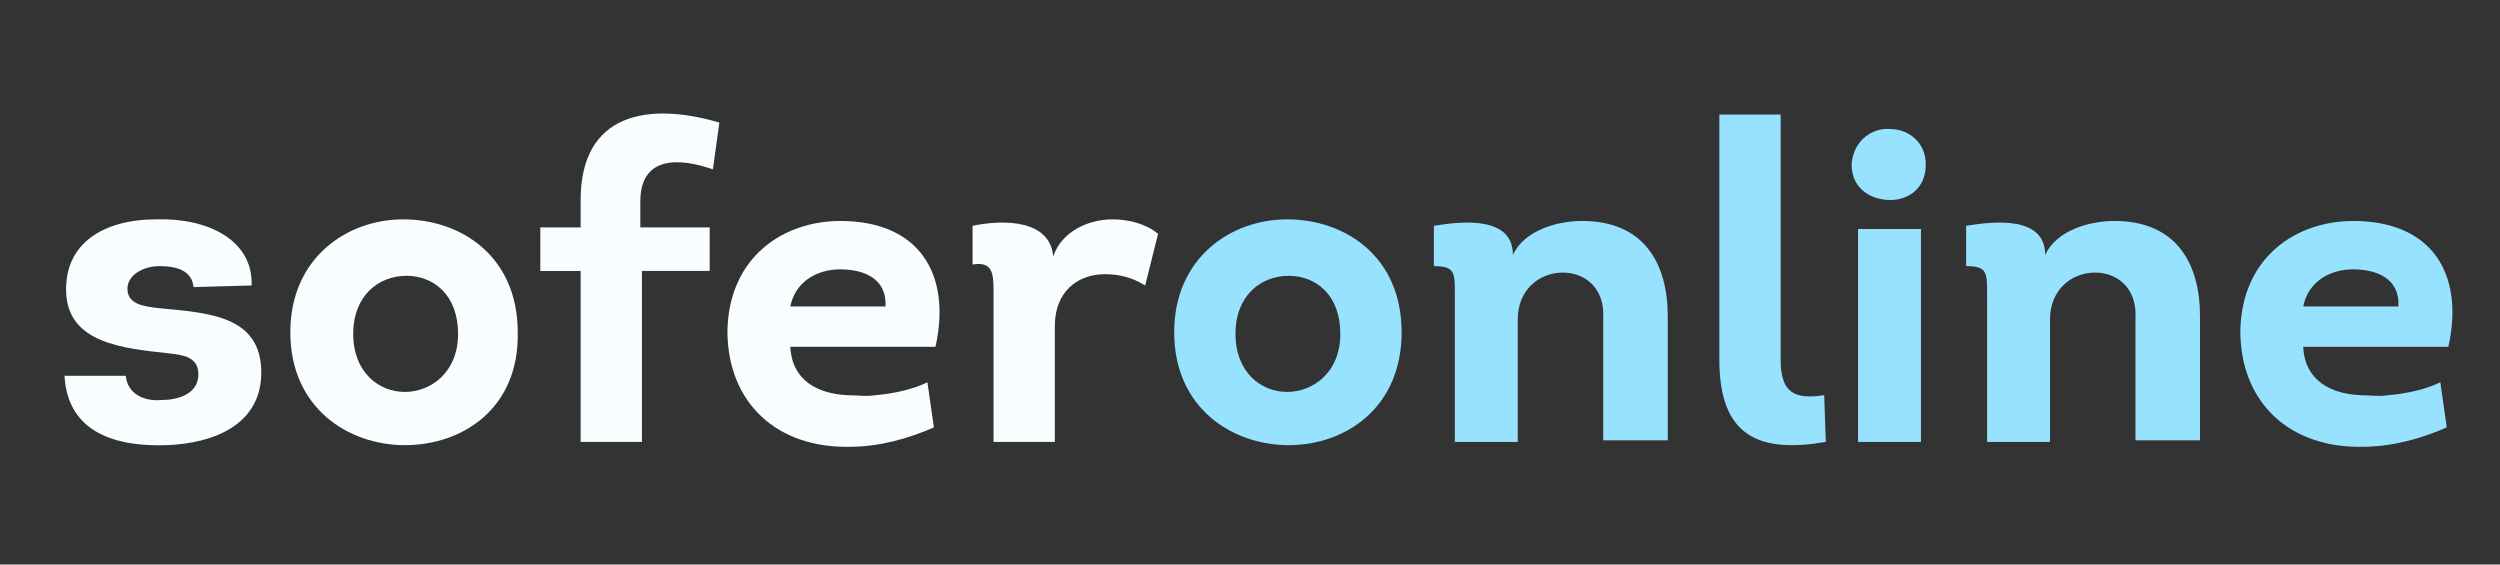 <?xml version="1.0" encoding="utf-8"?>
<!-- Generator: Adobe Illustrator 21.0.0, SVG Export Plug-In . SVG Version: 6.00 Build 0)  -->
<svg version="1.1" id="Layer_1" xmlns="http://www.w3.org/2000/svg" xmlns:xlink="http://www.w3.org/1999/xlink" x="0px" y="0px"
	 viewBox="0 0 155 35" style="enable-background:new 0 0 155 35;" xml:space="preserve">
<rect x="0" y="0" width="155" height="35" fill="#333333" stroke="none"/>
<style type="text/css">
	.st0{fill:#F8FDFF;}
	.st1{fill:#97E2FF;}
</style>
<g>
	<path class="st0" d="M7.8,23.3c0.1,1.1,1.1,1.6,2.2,1.5c1.1,0,2.3-0.4,2.3-1.6c0-1.1-1-1.2-1.9-1.3c-2.7-0.3-6.2-0.6-6.3-3.8
		c-0.1-3,2.3-4.5,5.6-4.5c3.2-0.1,6,1.3,5.9,4.1l-3.6,0.1c-0.1-1-1-1.3-2.1-1.3c-1.1,0-2,0.6-2,1.4c0,1,1.1,1.1,1.9,1.2
		c3,0.3,6.4,0.4,6.4,4c0,3.2-2.9,4.4-5.9,4.5c-3,0.1-6.1-0.7-6.3-4.3L7.8,23.3z"/>
</g>
<g>
	<path class="st0" d="M25.1,27.6c-3.5,0-7.1-2.3-7.1-7c0-4.6,3.5-7,7-7c3.6,0,7.1,2.3,7.1,7C32.2,25.3,28.7,27.6,25.1,27.6z
		 M25.1,24.3c1.6,0,3.3-1.2,3.3-3.6c0-2.4-1.5-3.6-3.2-3.6s-3.3,1.2-3.3,3.6S23.5,24.3,25.1,24.3z"/>
</g>
<g>
	<path class="st0" d="M36,16.8h-2.5v-2.7h2.5l0-1.7c0-5.4,4.2-6.1,8.6-4.8l-0.4,2.9c-2-0.7-4.5-0.9-4.5,2v1.6H44v2.7h-4.2v10.6H36
		V16.8z"/>
</g>
<g>
	<path class="st0" d="M58,21.5h-9c0.1,2.1,1.7,2.9,3.5,3c0.6,0,1.2,0.1,1.8,0c1.2-0.1,2.4-0.4,3.2-0.8l0.4,2.8
		c-1.6,0.7-3.4,1.2-5.2,1.2c-4.5,0.1-7.6-2.7-7.6-7.2c0.1-4.6,3.5-6.8,7-6.8C57,13.7,59,17,58,21.5z M49,19h5.9
		c0.1-1.7-1.3-2.3-2.8-2.3C50.6,16.7,49.3,17.5,49,19z"/>
</g>
<g>
	<path class="st0" d="M69,13.6c1,0,2.1,0.3,2.8,0.9L71,17.7c-0.8-0.5-1.6-0.7-2.5-0.7c-1.7,0-3.1,1.1-3.1,3.2v7.2h-3.8V18
		c0-1.1-0.1-1.8-1.3-1.6v-2.4c1.9-0.4,4.8-0.4,5,1.9C65.8,14.4,67.4,13.6,69,13.6z"/>
</g>
<g>
	<path class="st1" d="M79.9,27.6c-3.5,0-7.1-2.3-7.1-7c0-4.6,3.5-7,7-7c3.6,0,7.1,2.3,7.1,7C86.9,25.3,83.4,27.6,79.9,27.6z
		 M79.8,24.3c1.6,0,3.3-1.2,3.3-3.6c0-2.4-1.5-3.6-3.2-3.6s-3.3,1.2-3.3,3.6S78.2,24.3,79.8,24.3z"/>
</g>
<g>
	<path class="st1" d="M99.4,27.4v-7.7c0.1-1.8-1.1-2.8-2.5-2.8c-1.5,0-2.8,1.1-2.8,2.9v7.6h-3.9v-9.2c0-1.3,0-1.7-1.3-1.7V14
		c1.8-0.3,4.9-0.6,4.9,1.8c0.7-1.5,2.7-2.1,4.3-2.1c3.8,0,5.3,2.6,5.3,5.9v7.7H99.4z"/>
</g>
<g>
	<path class="st1" d="M110.4,7.1v15.2c0,2,0.8,2.5,2.7,2.2l0.1,2.9c-4.1,0.7-6.6-0.3-6.6-5.1V7.1H110.4z"/>
</g>
<g>
	<path class="st1" d="M117.2,8c1.1,0,2.2,0.8,2.2,2.2c0,1.5-1.1,2.2-2.2,2.2c-1.2,0-2.4-0.7-2.4-2.2C114.9,8.7,116.1,7.9,117.2,8z
		 M119.1,27.4h-3.9V14.2h3.9V27.4z"/>
</g>
<g>
	<path class="st1" d="M132.4,27.4v-7.7c0.1-1.8-1.1-2.8-2.5-2.8c-1.5,0-2.8,1.1-2.8,2.9v7.6h-3.9v-9.2c0-1.3,0-1.7-1.3-1.7V14
		c1.8-0.3,4.9-0.6,4.9,1.8c0.7-1.5,2.7-2.1,4.3-2.1c3.8,0,5.3,2.6,5.3,5.9v7.7H132.4z"/>
</g>
<g>
	<path class="st1" d="M151.8,21.5h-9c0.1,2.1,1.7,2.9,3.5,3c0.6,0,1.2,0.1,1.8,0c1.2-0.1,2.4-0.4,3.2-0.8l0.4,2.8
		c-1.6,0.7-3.4,1.2-5.2,1.2c-4.5,0.1-7.6-2.7-7.6-7.2c0.1-4.6,3.5-6.8,7-6.8C150.8,13.7,152.8,17,151.8,21.5z M142.8,19h5.9
		c0.1-1.7-1.3-2.3-2.8-2.3C144.4,16.7,143.1,17.5,142.8,19z"/>
</g>
</svg>
